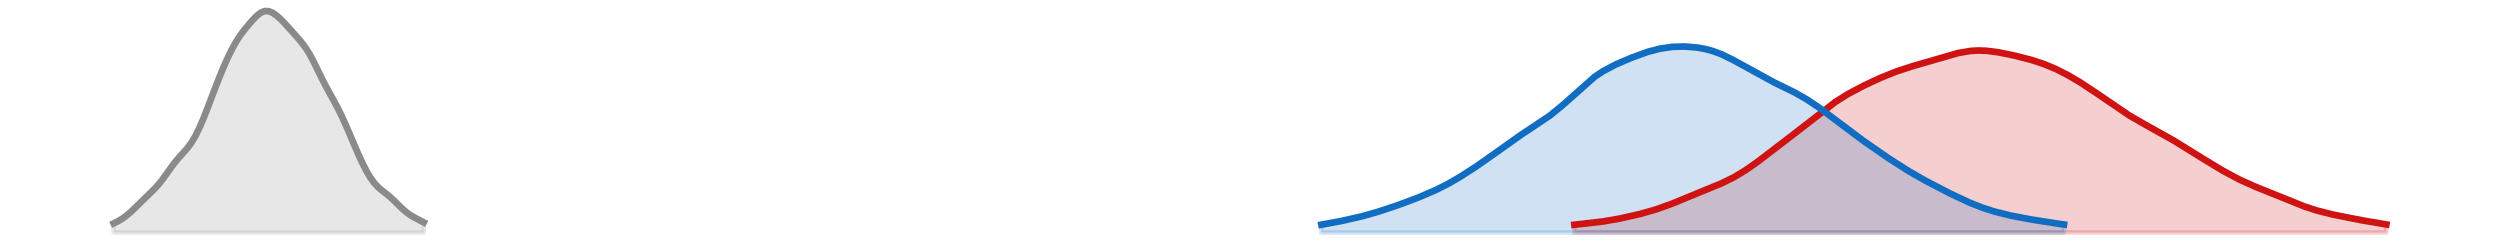 <?xml version="1.0" encoding="utf-8" standalone="no"?>
<!DOCTYPE svg PUBLIC "-//W3C//DTD SVG 1.1//EN"
  "http://www.w3.org/Graphics/SVG/1.1/DTD/svg11.dtd">
<svg xmlns:xlink="http://www.w3.org/1999/xlink" width="558pt" height="54.36pt" viewBox="0 0 558 54.36" xmlns="http://www.w3.org/2000/svg" version="1.1">
 <defs>
  <style type="text/css">*{stroke-linejoin: round; stroke-linecap: butt}</style>
 </defs>
 <g id="figure_1">
  <g id="patch_1">
   <path d="M 0 54.36 
L 558 54.36 
L 558 0 
L 0 0 
L 0 54.36 
z
" style="fill: none; opacity: 0"/>
  </g>
  <g id="axes_1">
   <g id="PolyCollection_1">
    <defs>
     <path id="mf3d70731c7" d="M 351.402 -2.471 
L 351.402 -4.195 
L 352.313 -4.284 
L 353.224 -4.376 
L 354.135 -4.472 
L 355.045 -4.573 
L 355.956 -4.682 
L 356.867 -4.8 
L 357.778 -4.929 
L 358.688 -5.068 
L 359.599 -5.219 
L 360.51 -5.382 
L 361.42 -5.556 
L 362.331 -5.74 
L 363.242 -5.934 
L 364.153 -6.139 
L 365.063 -6.353 
L 365.974 -6.579 
L 366.885 -6.816 
L 367.795 -7.067 
L 368.706 -7.333 
L 369.617 -7.616 
L 370.528 -7.916 
L 371.438 -8.235 
L 372.349 -8.572 
L 373.26 -8.924 
L 374.171 -9.29 
L 375.081 -9.666 
L 375.992 -10.048 
L 376.903 -10.431 
L 377.813 -10.812 
L 378.724 -11.189 
L 379.635 -11.56 
L 380.546 -11.927 
L 381.456 -12.292 
L 382.367 -12.659 
L 383.278 -13.034 
L 384.189 -13.425 
L 385.099 -13.837 
L 386.01 -14.278 
L 386.921 -14.753 
L 387.831 -15.263 
L 388.742 -15.811 
L 389.653 -16.395 
L 390.564 -17.011 
L 391.474 -17.654 
L 392.385 -18.319 
L 393.296 -18.999 
L 394.206 -19.689 
L 395.117 -20.384 
L 396.028 -21.082 
L 396.939 -21.78 
L 397.849 -22.48 
L 398.76 -23.181 
L 399.671 -23.886 
L 400.582 -24.597 
L 401.492 -25.315 
L 402.403 -26.039 
L 403.314 -26.768 
L 404.224 -27.499 
L 405.135 -28.228 
L 406.046 -28.948 
L 406.957 -29.654 
L 407.867 -30.34 
L 408.778 -31.001 
L 409.689 -31.634 
L 410.599 -32.236 
L 411.51 -32.807 
L 412.421 -33.348 
L 413.332 -33.863 
L 414.242 -34.354 
L 415.153 -34.826 
L 416.064 -35.282 
L 416.975 -35.723 
L 417.885 -36.153 
L 418.796 -36.57 
L 419.707 -36.975 
L 420.617 -37.365 
L 421.528 -37.74 
L 422.439 -38.097 
L 423.35 -38.435 
L 424.26 -38.755 
L 425.171 -39.057 
L 426.082 -39.345 
L 426.992 -39.62 
L 427.903 -39.889 
L 428.814 -40.154 
L 429.725 -40.419 
L 430.635 -40.687 
L 431.546 -40.958 
L 432.457 -41.233 
L 433.368 -41.508 
L 434.278 -41.78 
L 435.189 -42.042 
L 436.1 -42.288 
L 437.01 -42.512 
L 437.921 -42.705 
L 438.832 -42.864 
L 439.743 -42.982 
L 440.653 -43.057 
L 441.564 -43.088 
L 442.475 -43.076 
L 443.386 -43.023 
L 444.296 -42.935 
L 445.207 -42.816 
L 446.118 -42.671 
L 447.028 -42.505 
L 447.939 -42.324 
L 448.85 -42.129 
L 449.761 -41.924 
L 450.671 -41.708 
L 451.582 -41.482 
L 452.493 -41.242 
L 453.403 -40.986 
L 454.314 -40.711 
L 455.225 -40.414 
L 456.136 -40.092 
L 457.046 -39.742 
L 457.957 -39.363 
L 458.868 -38.955 
L 459.779 -38.519 
L 460.689 -38.056 
L 461.6 -37.566 
L 462.511 -37.052 
L 463.421 -36.516 
L 464.332 -35.958 
L 465.243 -35.38 
L 466.154 -34.784 
L 467.064 -34.172 
L 467.975 -33.546 
L 468.886 -32.909 
L 469.796 -32.267 
L 470.707 -31.625 
L 471.618 -30.987 
L 472.529 -30.36 
L 473.439 -29.749 
L 474.35 -29.156 
L 475.261 -28.585 
L 476.172 -28.034 
L 477.082 -27.504 
L 477.993 -26.99 
L 478.904 -26.488 
L 479.814 -25.994 
L 480.725 -25.501 
L 481.636 -25.005 
L 482.547 -24.502 
L 483.457 -23.99 
L 484.368 -23.465 
L 485.279 -22.929 
L 486.189 -22.382 
L 487.1 -21.825 
L 488.011 -21.26 
L 488.922 -20.689 
L 489.832 -20.116 
L 490.743 -19.542 
L 491.654 -18.971 
L 492.565 -18.403 
L 493.475 -17.842 
L 494.386 -17.289 
L 495.297 -16.747 
L 496.207 -16.219 
L 497.118 -15.706 
L 498.029 -15.211 
L 498.94 -14.735 
L 499.85 -14.28 
L 500.761 -13.844 
L 501.672 -13.428 
L 502.583 -13.029 
L 503.493 -12.644 
L 504.404 -12.27 
L 505.315 -11.901 
L 506.225 -11.535 
L 507.136 -11.168 
L 508.047 -10.798 
L 508.958 -10.425 
L 509.868 -10.048 
L 510.779 -9.672 
L 511.69 -9.299 
L 512.6 -8.934 
L 513.511 -8.581 
L 514.422 -8.245 
L 515.333 -7.929 
L 516.243 -7.633 
L 517.154 -7.36 
L 518.065 -7.107 
L 518.976 -6.873 
L 519.886 -6.654 
L 520.797 -6.449 
L 521.708 -6.254 
L 522.618 -6.065 
L 523.529 -5.883 
L 524.44 -5.704 
L 525.351 -5.528 
L 526.261 -5.356 
L 527.172 -5.186 
L 528.083 -5.019 
L 528.993 -4.857 
L 529.904 -4.699 
L 530.815 -4.547 
L 531.726 -4.401 
L 532.636 -4.263 
L 532.636 -2.471 
L 532.636 -2.471 
L 531.726 -2.471 
L 530.815 -2.471 
L 529.904 -2.471 
L 528.993 -2.471 
L 528.083 -2.471 
L 527.172 -2.471 
L 526.261 -2.471 
L 525.351 -2.471 
L 524.44 -2.471 
L 523.529 -2.471 
L 522.618 -2.471 
L 521.708 -2.471 
L 520.797 -2.471 
L 519.886 -2.471 
L 518.976 -2.471 
L 518.065 -2.471 
L 517.154 -2.471 
L 516.243 -2.471 
L 515.333 -2.471 
L 514.422 -2.471 
L 513.511 -2.471 
L 512.6 -2.471 
L 511.69 -2.471 
L 510.779 -2.471 
L 509.868 -2.471 
L 508.958 -2.471 
L 508.047 -2.471 
L 507.136 -2.471 
L 506.225 -2.471 
L 505.315 -2.471 
L 504.404 -2.471 
L 503.493 -2.471 
L 502.583 -2.471 
L 501.672 -2.471 
L 500.761 -2.471 
L 499.85 -2.471 
L 498.94 -2.471 
L 498.029 -2.471 
L 497.118 -2.471 
L 496.207 -2.471 
L 495.297 -2.471 
L 494.386 -2.471 
L 493.475 -2.471 
L 492.565 -2.471 
L 491.654 -2.471 
L 490.743 -2.471 
L 489.832 -2.471 
L 488.922 -2.471 
L 488.011 -2.471 
L 487.1 -2.471 
L 486.189 -2.471 
L 485.279 -2.471 
L 484.368 -2.471 
L 483.457 -2.471 
L 482.547 -2.471 
L 481.636 -2.471 
L 480.725 -2.471 
L 479.814 -2.471 
L 478.904 -2.471 
L 477.993 -2.471 
L 477.082 -2.471 
L 476.172 -2.471 
L 475.261 -2.471 
L 474.35 -2.471 
L 473.439 -2.471 
L 472.529 -2.471 
L 471.618 -2.471 
L 470.707 -2.471 
L 469.796 -2.471 
L 468.886 -2.471 
L 467.975 -2.471 
L 467.064 -2.471 
L 466.154 -2.471 
L 465.243 -2.471 
L 464.332 -2.471 
L 463.421 -2.471 
L 462.511 -2.471 
L 461.6 -2.471 
L 460.689 -2.471 
L 459.779 -2.471 
L 458.868 -2.471 
L 457.957 -2.471 
L 457.046 -2.471 
L 456.136 -2.471 
L 455.225 -2.471 
L 454.314 -2.471 
L 453.403 -2.471 
L 452.493 -2.471 
L 451.582 -2.471 
L 450.671 -2.471 
L 449.761 -2.471 
L 448.85 -2.471 
L 447.939 -2.471 
L 447.028 -2.471 
L 446.118 -2.471 
L 445.207 -2.471 
L 444.296 -2.471 
L 443.386 -2.471 
L 442.475 -2.471 
L 441.564 -2.471 
L 440.653 -2.471 
L 439.743 -2.471 
L 438.832 -2.471 
L 437.921 -2.471 
L 437.01 -2.471 
L 436.1 -2.471 
L 435.189 -2.471 
L 434.278 -2.471 
L 433.368 -2.471 
L 432.457 -2.471 
L 431.546 -2.471 
L 430.635 -2.471 
L 429.725 -2.471 
L 428.814 -2.471 
L 427.903 -2.471 
L 426.992 -2.471 
L 426.082 -2.471 
L 425.171 -2.471 
L 424.26 -2.471 
L 423.35 -2.471 
L 422.439 -2.471 
L 421.528 -2.471 
L 420.617 -2.471 
L 419.707 -2.471 
L 418.796 -2.471 
L 417.885 -2.471 
L 416.975 -2.471 
L 416.064 -2.471 
L 415.153 -2.471 
L 414.242 -2.471 
L 413.332 -2.471 
L 412.421 -2.471 
L 411.51 -2.471 
L 410.599 -2.471 
L 409.689 -2.471 
L 408.778 -2.471 
L 407.867 -2.471 
L 406.957 -2.471 
L 406.046 -2.471 
L 405.135 -2.471 
L 404.224 -2.471 
L 403.314 -2.471 
L 402.403 -2.471 
L 401.492 -2.471 
L 400.582 -2.471 
L 399.671 -2.471 
L 398.76 -2.471 
L 397.849 -2.471 
L 396.939 -2.471 
L 396.028 -2.471 
L 395.117 -2.471 
L 394.206 -2.471 
L 393.296 -2.471 
L 392.385 -2.471 
L 391.474 -2.471 
L 390.564 -2.471 
L 389.653 -2.471 
L 388.742 -2.471 
L 387.831 -2.471 
L 386.921 -2.471 
L 386.01 -2.471 
L 385.099 -2.471 
L 384.189 -2.471 
L 383.278 -2.471 
L 382.367 -2.471 
L 381.456 -2.471 
L 380.546 -2.471 
L 379.635 -2.471 
L 378.724 -2.471 
L 377.813 -2.471 
L 376.903 -2.471 
L 375.992 -2.471 
L 375.081 -2.471 
L 374.171 -2.471 
L 373.26 -2.471 
L 372.349 -2.471 
L 371.438 -2.471 
L 370.528 -2.471 
L 369.617 -2.471 
L 368.706 -2.471 
L 367.795 -2.471 
L 366.885 -2.471 
L 365.974 -2.471 
L 365.063 -2.471 
L 364.153 -2.471 
L 363.242 -2.471 
L 362.331 -2.471 
L 361.42 -2.471 
L 360.51 -2.471 
L 359.599 -2.471 
L 358.688 -2.471 
L 357.778 -2.471 
L 356.867 -2.471 
L 355.956 -2.471 
L 355.045 -2.471 
L 354.135 -2.471 
L 353.224 -2.471 
L 352.313 -2.471 
L 351.402 -2.471 
z
" style="stroke: #cf1313; stroke-opacity: 0.2"/>
    </defs>
    <g clip-path="url(#pabe066a1dc)">
     <use xlink:href="#mf3d70731c7" x="0" y="54.36" style="fill: #cf1313; fill-opacity: 0.2; stroke: #cf1313; stroke-opacity: 0.2"/>
    </g>
   </g>
   <g id="PolyCollection_2">
    <defs>
     <path id="m6f64ceca8b" d="M 294.938 -2.471 
L 294.938 -4.217 
L 295.848 -4.366 
L 296.759 -4.525 
L 297.67 -4.694 
L 298.581 -4.87 
L 299.491 -5.053 
L 300.402 -5.243 
L 301.313 -5.441 
L 302.223 -5.648 
L 303.134 -5.865 
L 304.045 -6.094 
L 304.956 -6.335 
L 305.866 -6.589 
L 306.777 -6.854 
L 307.688 -7.131 
L 308.598 -7.418 
L 309.509 -7.714 
L 310.42 -8.018 
L 311.331 -8.33 
L 312.241 -8.649 
L 313.152 -8.977 
L 314.063 -9.312 
L 314.974 -9.655 
L 315.884 -10.008 
L 316.795 -10.369 
L 317.706 -10.741 
L 318.616 -11.125 
L 319.527 -11.523 
L 320.438 -11.939 
L 321.349 -12.373 
L 322.259 -12.829 
L 323.17 -13.309 
L 324.081 -13.811 
L 324.992 -14.337 
L 325.902 -14.884 
L 326.813 -15.45 
L 327.724 -16.032 
L 328.634 -16.629 
L 329.545 -17.239 
L 330.456 -17.859 
L 331.367 -18.491 
L 332.277 -19.132 
L 333.188 -19.783 
L 334.099 -20.44 
L 335.009 -21.102 
L 335.92 -21.763 
L 336.831 -22.419 
L 337.742 -23.065 
L 338.652 -23.697 
L 339.563 -24.314 
L 340.474 -24.916 
L 341.385 -25.506 
L 342.295 -26.09 
L 343.206 -26.678 
L 344.117 -27.279 
L 345.027 -27.905 
L 345.938 -28.564 
L 346.849 -29.263 
L 347.76 -30.006 
L 348.67 -30.791 
L 349.581 -31.612 
L 350.492 -32.459 
L 351.402 -33.316 
L 352.313 -34.169 
L 353.224 -35.001 
L 354.135 -35.798 
L 355.045 -36.547 
L 355.956 -37.242 
L 356.867 -37.878 
L 357.778 -38.458 
L 358.688 -38.985 
L 359.599 -39.467 
L 360.51 -39.913 
L 361.42 -40.331 
L 362.331 -40.728 
L 363.242 -41.109 
L 364.153 -41.477 
L 365.063 -41.832 
L 365.974 -42.173 
L 366.885 -42.495 
L 367.795 -42.794 
L 368.706 -43.065 
L 369.617 -43.305 
L 370.528 -43.509 
L 371.438 -43.677 
L 372.349 -43.808 
L 373.26 -43.902 
L 374.171 -43.961 
L 375.081 -43.986 
L 375.992 -43.978 
L 376.903 -43.938 
L 377.813 -43.866 
L 378.724 -43.76 
L 379.635 -43.617 
L 380.546 -43.436 
L 381.456 -43.212 
L 382.367 -42.944 
L 383.278 -42.629 
L 384.189 -42.267 
L 385.099 -41.861 
L 386.01 -41.413 
L 386.921 -40.93 
L 387.831 -40.419 
L 388.742 -39.891 
L 389.653 -39.355 
L 390.564 -38.821 
L 391.474 -38.298 
L 392.385 -37.79 
L 393.296 -37.301 
L 394.206 -36.832 
L 395.117 -36.38 
L 396.028 -35.941 
L 396.939 -35.509 
L 397.849 -35.076 
L 398.76 -34.637 
L 399.671 -34.185 
L 400.582 -33.714 
L 401.492 -33.219 
L 402.403 -32.698 
L 403.314 -32.147 
L 404.224 -31.567 
L 405.135 -30.959 
L 406.046 -30.324 
L 406.957 -29.667 
L 407.867 -28.993 
L 408.778 -28.305 
L 409.689 -27.609 
L 410.599 -26.909 
L 411.51 -26.21 
L 412.421 -25.515 
L 413.332 -24.827 
L 414.242 -24.147 
L 415.153 -23.476 
L 416.064 -22.816 
L 416.975 -22.166 
L 417.885 -21.524 
L 418.796 -20.892 
L 419.707 -20.267 
L 420.617 -19.65 
L 421.528 -19.04 
L 422.439 -18.438 
L 423.35 -17.845 
L 424.26 -17.264 
L 425.171 -16.694 
L 426.082 -16.138 
L 426.992 -15.595 
L 427.903 -15.067 
L 428.814 -14.553 
L 429.725 -14.05 
L 430.635 -13.558 
L 431.546 -13.075 
L 432.457 -12.599 
L 433.368 -12.129 
L 434.278 -11.665 
L 435.189 -11.208 
L 436.1 -10.758 
L 437.01 -10.318 
L 437.921 -9.89 
L 438.832 -9.476 
L 439.743 -9.078 
L 440.653 -8.699 
L 441.564 -8.341 
L 442.475 -8.005 
L 443.386 -7.691 
L 444.296 -7.399 
L 445.207 -7.129 
L 446.118 -6.88 
L 447.028 -6.648 
L 447.939 -6.433 
L 448.85 -6.231 
L 449.761 -6.041 
L 450.671 -5.861 
L 451.582 -5.69 
L 452.493 -5.525 
L 453.403 -5.366 
L 454.314 -5.212 
L 455.225 -5.062 
L 456.136 -4.917 
L 457.046 -4.776 
L 457.957 -4.638 
L 458.868 -4.504 
L 459.779 -4.374 
L 460.689 -4.248 
L 460.689 -2.471 
L 460.689 -2.471 
L 459.779 -2.471 
L 458.868 -2.471 
L 457.957 -2.471 
L 457.046 -2.471 
L 456.136 -2.471 
L 455.225 -2.471 
L 454.314 -2.471 
L 453.403 -2.471 
L 452.493 -2.471 
L 451.582 -2.471 
L 450.671 -2.471 
L 449.761 -2.471 
L 448.85 -2.471 
L 447.939 -2.471 
L 447.028 -2.471 
L 446.118 -2.471 
L 445.207 -2.471 
L 444.296 -2.471 
L 443.386 -2.471 
L 442.475 -2.471 
L 441.564 -2.471 
L 440.653 -2.471 
L 439.743 -2.471 
L 438.832 -2.471 
L 437.921 -2.471 
L 437.01 -2.471 
L 436.1 -2.471 
L 435.189 -2.471 
L 434.278 -2.471 
L 433.368 -2.471 
L 432.457 -2.471 
L 431.546 -2.471 
L 430.635 -2.471 
L 429.725 -2.471 
L 428.814 -2.471 
L 427.903 -2.471 
L 426.992 -2.471 
L 426.082 -2.471 
L 425.171 -2.471 
L 424.26 -2.471 
L 423.35 -2.471 
L 422.439 -2.471 
L 421.528 -2.471 
L 420.617 -2.471 
L 419.707 -2.471 
L 418.796 -2.471 
L 417.885 -2.471 
L 416.975 -2.471 
L 416.064 -2.471 
L 415.153 -2.471 
L 414.242 -2.471 
L 413.332 -2.471 
L 412.421 -2.471 
L 411.51 -2.471 
L 410.599 -2.471 
L 409.689 -2.471 
L 408.778 -2.471 
L 407.867 -2.471 
L 406.957 -2.471 
L 406.046 -2.471 
L 405.135 -2.471 
L 404.224 -2.471 
L 403.314 -2.471 
L 402.403 -2.471 
L 401.492 -2.471 
L 400.582 -2.471 
L 399.671 -2.471 
L 398.76 -2.471 
L 397.849 -2.471 
L 396.939 -2.471 
L 396.028 -2.471 
L 395.117 -2.471 
L 394.206 -2.471 
L 393.296 -2.471 
L 392.385 -2.471 
L 391.474 -2.471 
L 390.564 -2.471 
L 389.653 -2.471 
L 388.742 -2.471 
L 387.831 -2.471 
L 386.921 -2.471 
L 386.01 -2.471 
L 385.099 -2.471 
L 384.189 -2.471 
L 383.278 -2.471 
L 382.367 -2.471 
L 381.456 -2.471 
L 380.546 -2.471 
L 379.635 -2.471 
L 378.724 -2.471 
L 377.813 -2.471 
L 376.903 -2.471 
L 375.992 -2.471 
L 375.081 -2.471 
L 374.171 -2.471 
L 373.26 -2.471 
L 372.349 -2.471 
L 371.438 -2.471 
L 370.528 -2.471 
L 369.617 -2.471 
L 368.706 -2.471 
L 367.795 -2.471 
L 366.885 -2.471 
L 365.974 -2.471 
L 365.063 -2.471 
L 364.153 -2.471 
L 363.242 -2.471 
L 362.331 -2.471 
L 361.42 -2.471 
L 360.51 -2.471 
L 359.599 -2.471 
L 358.688 -2.471 
L 357.778 -2.471 
L 356.867 -2.471 
L 355.956 -2.471 
L 355.045 -2.471 
L 354.135 -2.471 
L 353.224 -2.471 
L 352.313 -2.471 
L 351.402 -2.471 
L 350.492 -2.471 
L 349.581 -2.471 
L 348.67 -2.471 
L 347.76 -2.471 
L 346.849 -2.471 
L 345.938 -2.471 
L 345.027 -2.471 
L 344.117 -2.471 
L 343.206 -2.471 
L 342.295 -2.471 
L 341.385 -2.471 
L 340.474 -2.471 
L 339.563 -2.471 
L 338.652 -2.471 
L 337.742 -2.471 
L 336.831 -2.471 
L 335.92 -2.471 
L 335.009 -2.471 
L 334.099 -2.471 
L 333.188 -2.471 
L 332.277 -2.471 
L 331.367 -2.471 
L 330.456 -2.471 
L 329.545 -2.471 
L 328.634 -2.471 
L 327.724 -2.471 
L 326.813 -2.471 
L 325.902 -2.471 
L 324.992 -2.471 
L 324.081 -2.471 
L 323.17 -2.471 
L 322.259 -2.471 
L 321.349 -2.471 
L 320.438 -2.471 
L 319.527 -2.471 
L 318.616 -2.471 
L 317.706 -2.471 
L 316.795 -2.471 
L 315.884 -2.471 
L 314.974 -2.471 
L 314.063 -2.471 
L 313.152 -2.471 
L 312.241 -2.471 
L 311.331 -2.471 
L 310.42 -2.471 
L 309.509 -2.471 
L 308.598 -2.471 
L 307.688 -2.471 
L 306.777 -2.471 
L 305.866 -2.471 
L 304.956 -2.471 
L 304.045 -2.471 
L 303.134 -2.471 
L 302.223 -2.471 
L 301.313 -2.471 
L 300.402 -2.471 
L 299.491 -2.471 
L 298.581 -2.471 
L 297.67 -2.471 
L 296.759 -2.471 
L 295.848 -2.471 
L 294.938 -2.471 
z
" style="stroke: #116dc2; stroke-opacity: 0.2"/>
    </defs>
    <g clip-path="url(#pabe066a1dc)">
     <use xlink:href="#m6f64ceca8b" x="0" y="54.36" style="fill: #116dc2; fill-opacity: 0.2; stroke: #116dc2; stroke-opacity: 0.2"/>
    </g>
   </g>
   <g id="PolyCollection_3">
    <defs>
     <path id="mce94d35ef4" d="M 25.364 -2.471 
L 25.364 -4.51 
L 26.274 -4.944 
L 27.185 -5.485 
L 28.096 -6.137 
L 29.007 -6.895 
L 29.917 -7.737 
L 30.828 -8.628 
L 31.739 -9.529 
L 32.649 -10.414 
L 33.56 -11.289 
L 34.471 -12.197 
L 35.382 -13.2 
L 36.292 -14.336 
L 37.203 -15.589 
L 38.114 -16.879 
L 39.024 -18.101 
L 39.935 -19.192 
L 40.846 -20.189 
L 41.757 -21.218 
L 42.667 -22.434 
L 43.578 -23.946 
L 44.489 -25.784 
L 45.4 -27.903 
L 46.31 -30.21 
L 47.221 -32.603 
L 48.132 -34.99 
L 49.042 -37.304 
L 49.953 -39.497 
L 50.864 -41.536 
L 51.775 -43.389 
L 52.685 -45.025 
L 53.596 -46.433 
L 54.507 -47.654 
L 55.417 -48.766 
L 56.328 -49.817 
L 57.239 -50.77 
L 58.15 -51.504 
L 59.06 -51.889 
L 59.971 -51.869 
L 60.882 -51.487 
L 61.793 -50.839 
L 62.703 -50.017 
L 63.614 -49.08 
L 64.525 -48.075 
L 65.435 -47.05 
L 66.346 -46.028 
L 67.257 -44.966 
L 68.168 -43.761 
L 69.078 -42.317 
L 69.989 -40.619 
L 70.9 -38.763 
L 71.811 -36.898 
L 72.721 -35.131 
L 73.632 -33.468 
L 74.543 -31.827 
L 75.453 -30.108 
L 76.364 -28.247 
L 77.275 -26.236 
L 78.186 -24.119 
L 79.096 -21.968 
L 80.007 -19.868 
L 80.918 -17.895 
L 81.828 -16.12 
L 82.739 -14.603 
L 83.65 -13.382 
L 84.561 -12.437 
L 85.471 -11.679 
L 86.382 -10.975 
L 87.293 -10.209 
L 88.204 -9.344 
L 89.114 -8.427 
L 90.025 -7.553 
L 90.936 -6.801 
L 91.846 -6.189 
L 92.757 -5.677 
L 93.668 -5.203 
L 94.579 -4.732 
L 94.579 -2.471 
L 94.579 -2.471 
L 93.668 -2.471 
L 92.757 -2.471 
L 91.846 -2.471 
L 90.936 -2.471 
L 90.025 -2.471 
L 89.114 -2.471 
L 88.204 -2.471 
L 87.293 -2.471 
L 86.382 -2.471 
L 85.471 -2.471 
L 84.561 -2.471 
L 83.65 -2.471 
L 82.739 -2.471 
L 81.828 -2.471 
L 80.918 -2.471 
L 80.007 -2.471 
L 79.096 -2.471 
L 78.186 -2.471 
L 77.275 -2.471 
L 76.364 -2.471 
L 75.453 -2.471 
L 74.543 -2.471 
L 73.632 -2.471 
L 72.721 -2.471 
L 71.811 -2.471 
L 70.9 -2.471 
L 69.989 -2.471 
L 69.078 -2.471 
L 68.168 -2.471 
L 67.257 -2.471 
L 66.346 -2.471 
L 65.435 -2.471 
L 64.525 -2.471 
L 63.614 -2.471 
L 62.703 -2.471 
L 61.793 -2.471 
L 60.882 -2.471 
L 59.971 -2.471 
L 59.06 -2.471 
L 58.15 -2.471 
L 57.239 -2.471 
L 56.328 -2.471 
L 55.417 -2.471 
L 54.507 -2.471 
L 53.596 -2.471 
L 52.685 -2.471 
L 51.775 -2.471 
L 50.864 -2.471 
L 49.953 -2.471 
L 49.042 -2.471 
L 48.132 -2.471 
L 47.221 -2.471 
L 46.31 -2.471 
L 45.4 -2.471 
L 44.489 -2.471 
L 43.578 -2.471 
L 42.667 -2.471 
L 41.757 -2.471 
L 40.846 -2.471 
L 39.935 -2.471 
L 39.024 -2.471 
L 38.114 -2.471 
L 37.203 -2.471 
L 36.292 -2.471 
L 35.382 -2.471 
L 34.471 -2.471 
L 33.56 -2.471 
L 32.649 -2.471 
L 31.739 -2.471 
L 30.828 -2.471 
L 29.917 -2.471 
L 29.007 -2.471 
L 28.096 -2.471 
L 27.185 -2.471 
L 26.274 -2.471 
L 25.364 -2.471 
z
" style="stroke: #8a8a8a; stroke-opacity: 0.2"/>
    </defs>
    <g clip-path="url(#pabe066a1dc)">
     <use xlink:href="#mce94d35ef4" x="0" y="54.36" style="fill: #8a8a8a; fill-opacity: 0.2; stroke: #8a8a8a; stroke-opacity: 0.2"/>
    </g>
   </g>
   <g id="line2d_1">
    <path d="M 351.402 50.165 
L 357.778 49.431 
L 361.42 48.804 
L 365.974 47.781 
L 369.617 46.744 
L 373.26 45.436 
L 384.189 40.935 
L 386.921 39.607 
L 389.653 37.965 
L 392.385 36.041 
L 399.671 30.474 
L 409.689 22.726 
L 412.421 21.012 
L 416.064 19.078 
L 419.707 17.385 
L 423.35 15.925 
L 426.992 14.74 
L 437.01 11.848 
L 439.743 11.378 
L 441.564 11.272 
L 443.386 11.337 
L 446.118 11.689 
L 449.761 12.436 
L 453.403 13.374 
L 456.136 14.268 
L 458.868 15.405 
L 461.6 16.794 
L 464.332 18.402 
L 467.975 20.814 
L 475.261 25.775 
L 478.904 27.872 
L 485.279 31.431 
L 491.654 35.389 
L 496.207 38.141 
L 499.85 40.08 
L 503.493 41.716 
L 514.422 46.115 
L 517.154 47 
L 520.797 47.911 
L 527.172 49.174 
L 532.636 50.097 
L 532.636 50.097 
" clip-path="url(#pabe066a1dc)" style="fill: none; stroke: #cf1313; stroke-width: 1.5; stroke-linecap: square"/>
   </g>
   <g id="line2d_2">
    <path d="M 294.938 50.143 
L 299.491 49.307 
L 304.045 48.266 
L 307.688 47.229 
L 312.241 45.711 
L 316.795 43.991 
L 320.438 42.421 
L 323.17 41.051 
L 325.902 39.476 
L 329.545 37.121 
L 334.099 33.92 
L 339.563 30.046 
L 345.938 25.796 
L 348.67 23.569 
L 355.956 17.118 
L 357.778 15.902 
L 360.51 14.447 
L 364.153 12.883 
L 367.795 11.566 
L 370.528 10.851 
L 373.26 10.458 
L 375.992 10.382 
L 378.724 10.6 
L 380.546 10.924 
L 382.367 11.416 
L 384.189 12.093 
L 386.921 13.43 
L 396.028 18.419 
L 400.582 20.646 
L 403.314 22.213 
L 406.046 24.036 
L 410.599 27.451 
L 416.064 31.544 
L 421.528 35.32 
L 426.082 38.222 
L 429.725 40.31 
L 435.189 43.152 
L 439.743 45.282 
L 442.475 46.355 
L 445.207 47.231 
L 448.85 48.129 
L 453.403 48.994 
L 459.779 49.986 
L 460.689 50.112 
L 460.689 50.112 
" clip-path="url(#pabe066a1dc)" style="fill: none; stroke: #116dc2; stroke-width: 1.5; stroke-linecap: square"/>
   </g>
   <g id="line2d_3">
    <path d="M 25.364 49.85 
L 26.274 49.416 
L 27.185 48.875 
L 28.096 48.223 
L 29.007 47.465 
L 29.917 46.623 
L 30.828 45.732 
L 31.739 44.831 
L 32.649 43.946 
L 33.56 43.071 
L 34.471 42.163 
L 35.382 41.16 
L 36.292 40.024 
L 37.203 38.771 
L 38.114 37.481 
L 39.024 36.259 
L 39.935 35.168 
L 40.846 34.171 
L 41.757 33.142 
L 42.667 31.926 
L 43.578 30.414 
L 44.489 28.576 
L 45.4 26.457 
L 46.31 24.15 
L 47.221 21.757 
L 48.132 19.37 
L 49.042 17.056 
L 49.953 14.863 
L 50.864 12.824 
L 51.775 10.971 
L 52.685 9.335 
L 53.596 7.927 
L 54.507 6.706 
L 55.417 5.594 
L 56.328 4.543 
L 57.239 3.59 
L 58.15 2.856 
L 59.06 2.471 
L 59.971 2.491 
L 60.882 2.873 
L 61.793 3.521 
L 62.703 4.343 
L 63.614 5.28 
L 64.525 6.285 
L 65.435 7.31 
L 66.346 8.332 
L 67.257 9.394 
L 68.168 10.599 
L 69.078 12.043 
L 69.989 13.741 
L 70.9 15.597 
L 71.811 17.462 
L 72.721 19.229 
L 73.632 20.892 
L 74.543 22.533 
L 75.453 24.252 
L 76.364 26.113 
L 77.275 28.124 
L 78.186 30.241 
L 79.096 32.392 
L 80.007 34.492 
L 80.918 36.465 
L 81.828 38.24 
L 82.739 39.757 
L 83.65 40.978 
L 84.561 41.923 
L 85.471 42.681 
L 86.382 43.385 
L 87.293 44.151 
L 88.204 45.016 
L 89.114 45.933 
L 90.025 46.807 
L 90.936 47.559 
L 91.846 48.171 
L 92.757 48.683 
L 93.668 49.157 
L 94.579 49.628 
" clip-path="url(#pabe066a1dc)" style="fill: none; stroke: #8a8a8a; stroke-width: 1.5; stroke-linecap: square"/>
   </g>
  </g>
 </g>
 <defs>
  <clipPath id="pabe066a1dc">
   <rect x="0" y="-0" width="558" height="54.36"/>
  </clipPath>
 </defs>
</svg>

